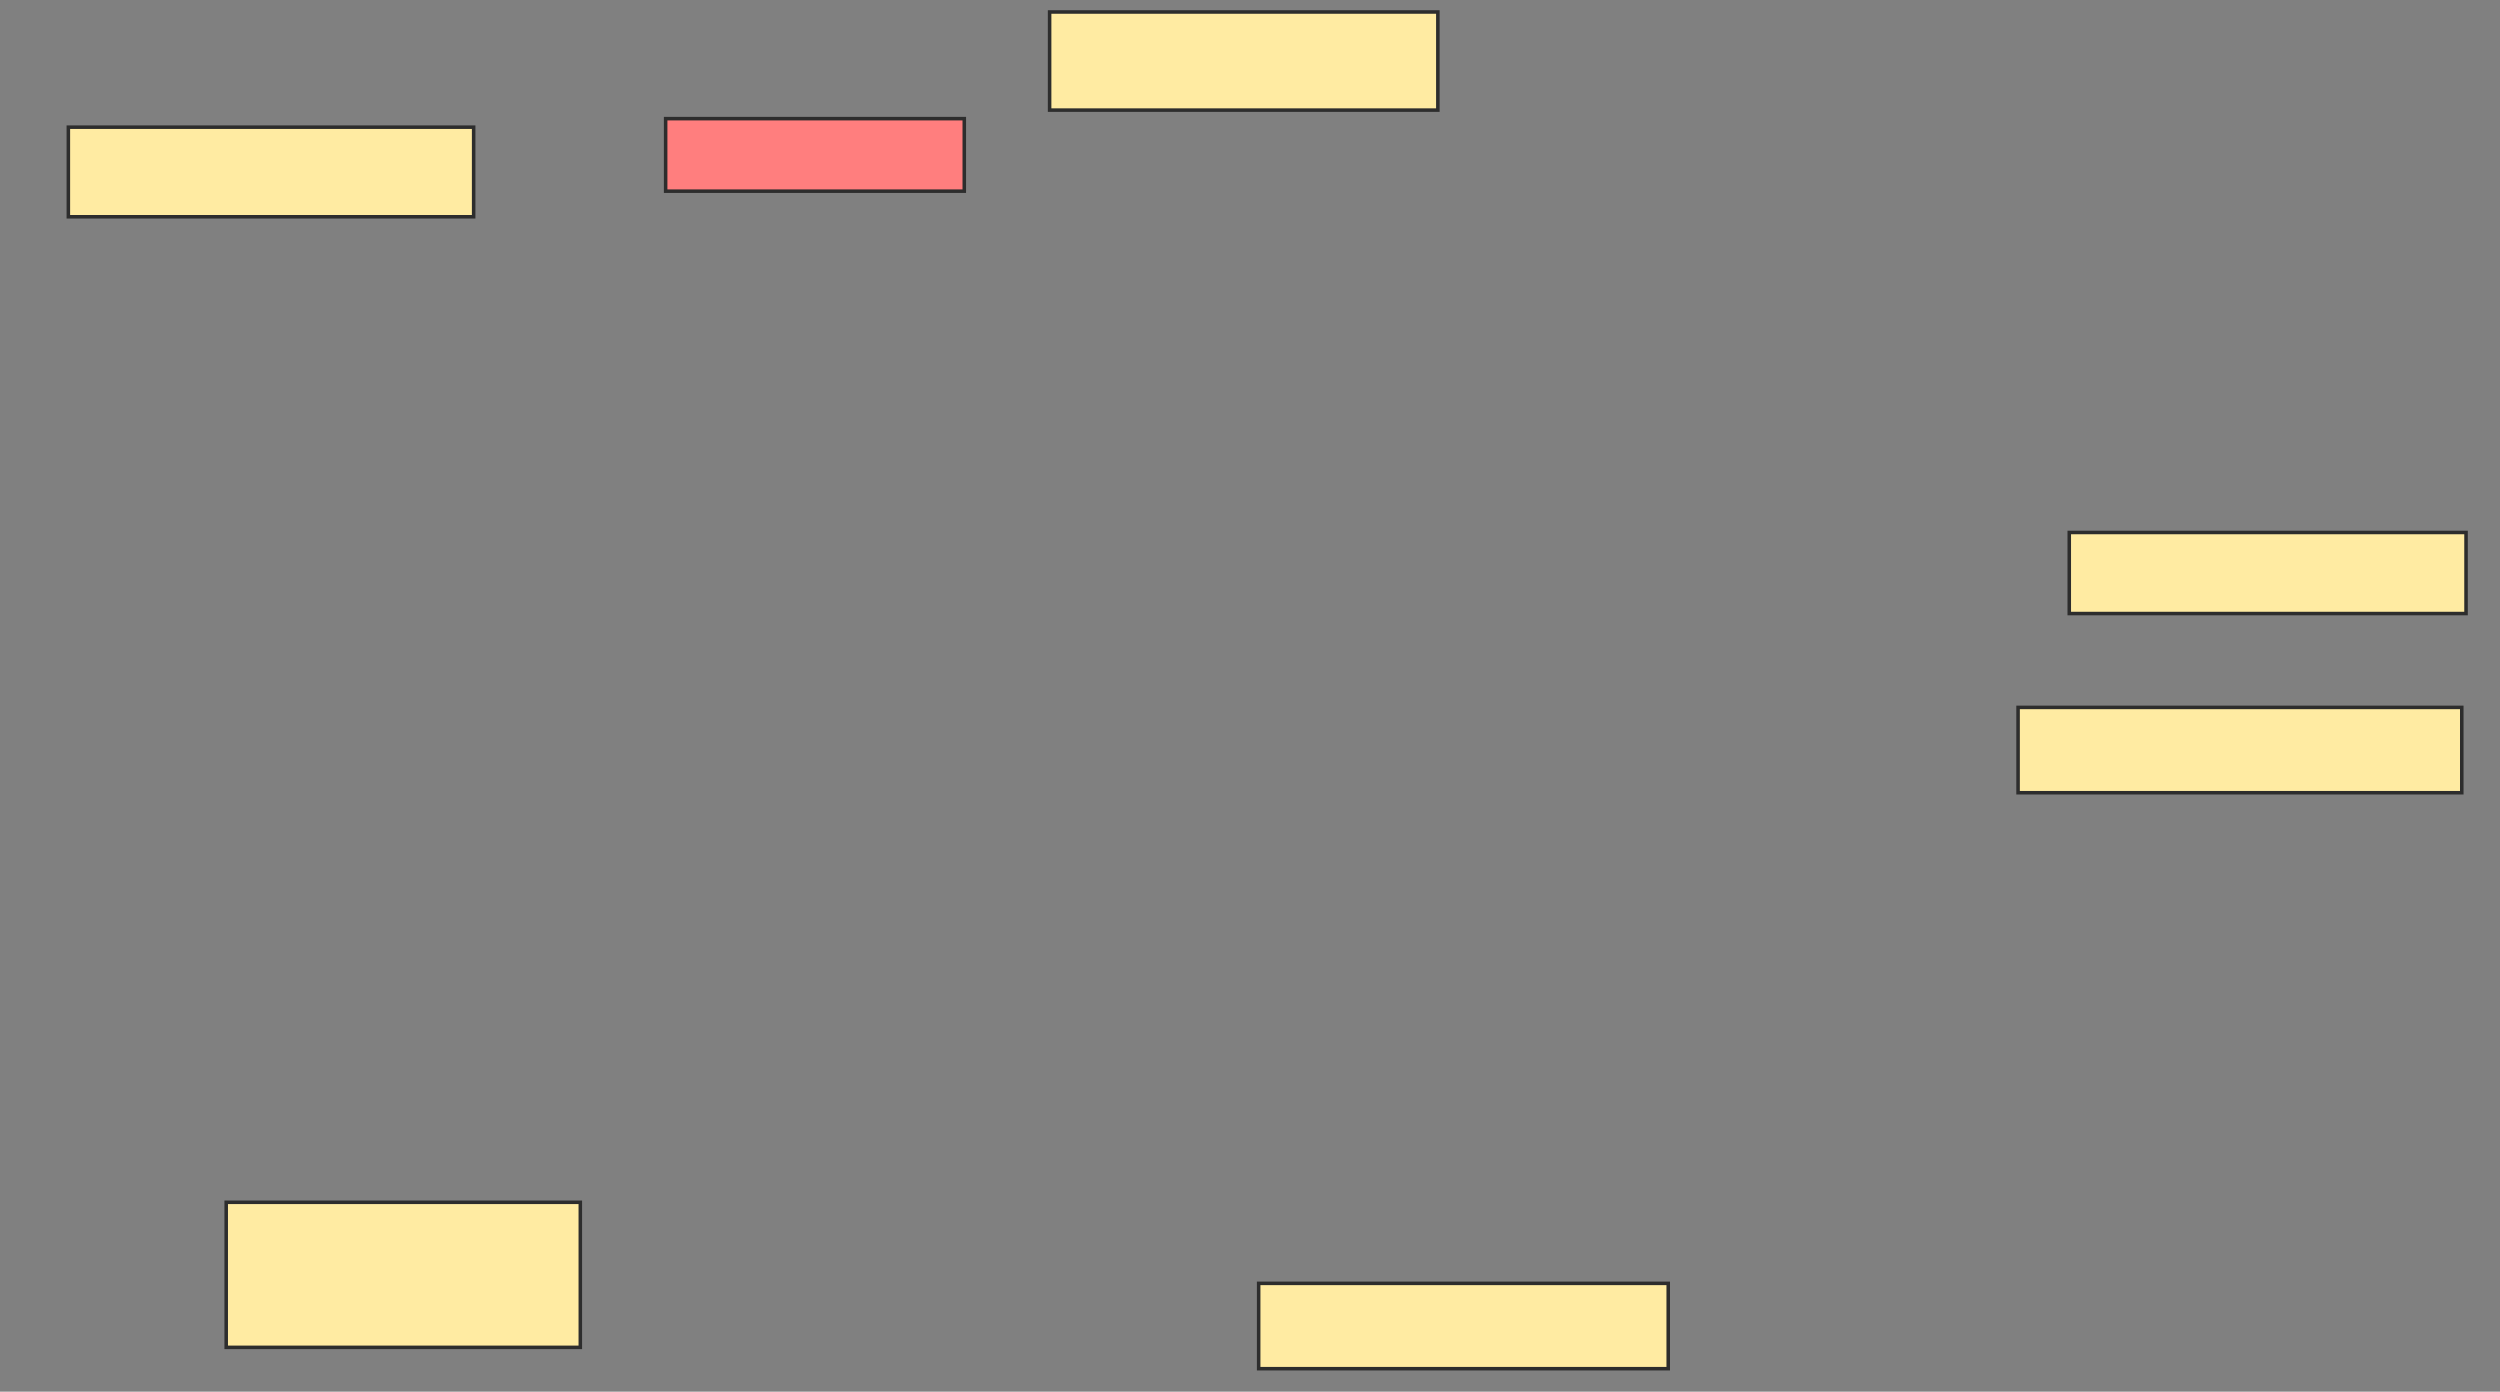 <svg xmlns="http://www.w3.org/2000/svg" width="706" height="393">
 <rect width="100%" height="100%" fill="#808080" stroke="none"/>
 <!-- Created with Image Occlusion Enhanced -->
 <g>
  <title>Labels</title>
 </g>
 <g>
  <title>Masks</title>
  <rect id="16a7b68bf28246a4bfdcb6d872e3bf40-ao-1" height="27.711" width="109.639" y="3.386" x="296.41" stroke="#2D2D2D" fill="#FFEBA2"/>
  <rect id="16a7b68bf28246a4bfdcb6d872e3bf40-ao-2" height="22.892" width="112.048" y="150.373" x="584.361" stroke="#2D2D2D" fill="#FFEBA2"/>
  <rect id="16a7b68bf28246a4bfdcb6d872e3bf40-ao-3" height="24.096" width="125.301" y="199.771" x="569.904" stroke="#2D2D2D" fill="#FFEBA2"/>
  <rect id="16a7b68bf28246a4bfdcb6d872e3bf40-ao-4" height="20.482" width="84.337" y="33.506" x="187.976" stroke="#2D2D2D" fill="#FF7E7E" class="qshape"/>
  <rect id="16a7b68bf28246a4bfdcb6d872e3bf40-ao-5" height="24.096" width="115.663" y="362.422" x="355.446" stroke="#2D2D2D" fill="#FFEBA2"/>
  <rect id="16a7b68bf28246a4bfdcb6d872e3bf40-ao-6" height="25.301" width="114.458" y="35.916" x="19.301" stroke="#2D2D2D" fill="#FFEBA2"/>
  <rect id="16a7b68bf28246a4bfdcb6d872e3bf40-ao-7" height="40.964" width="100" y="339.53" x="63.88" stroke="#2D2D2D" fill="#FFEBA2"/>
 </g>
</svg>
